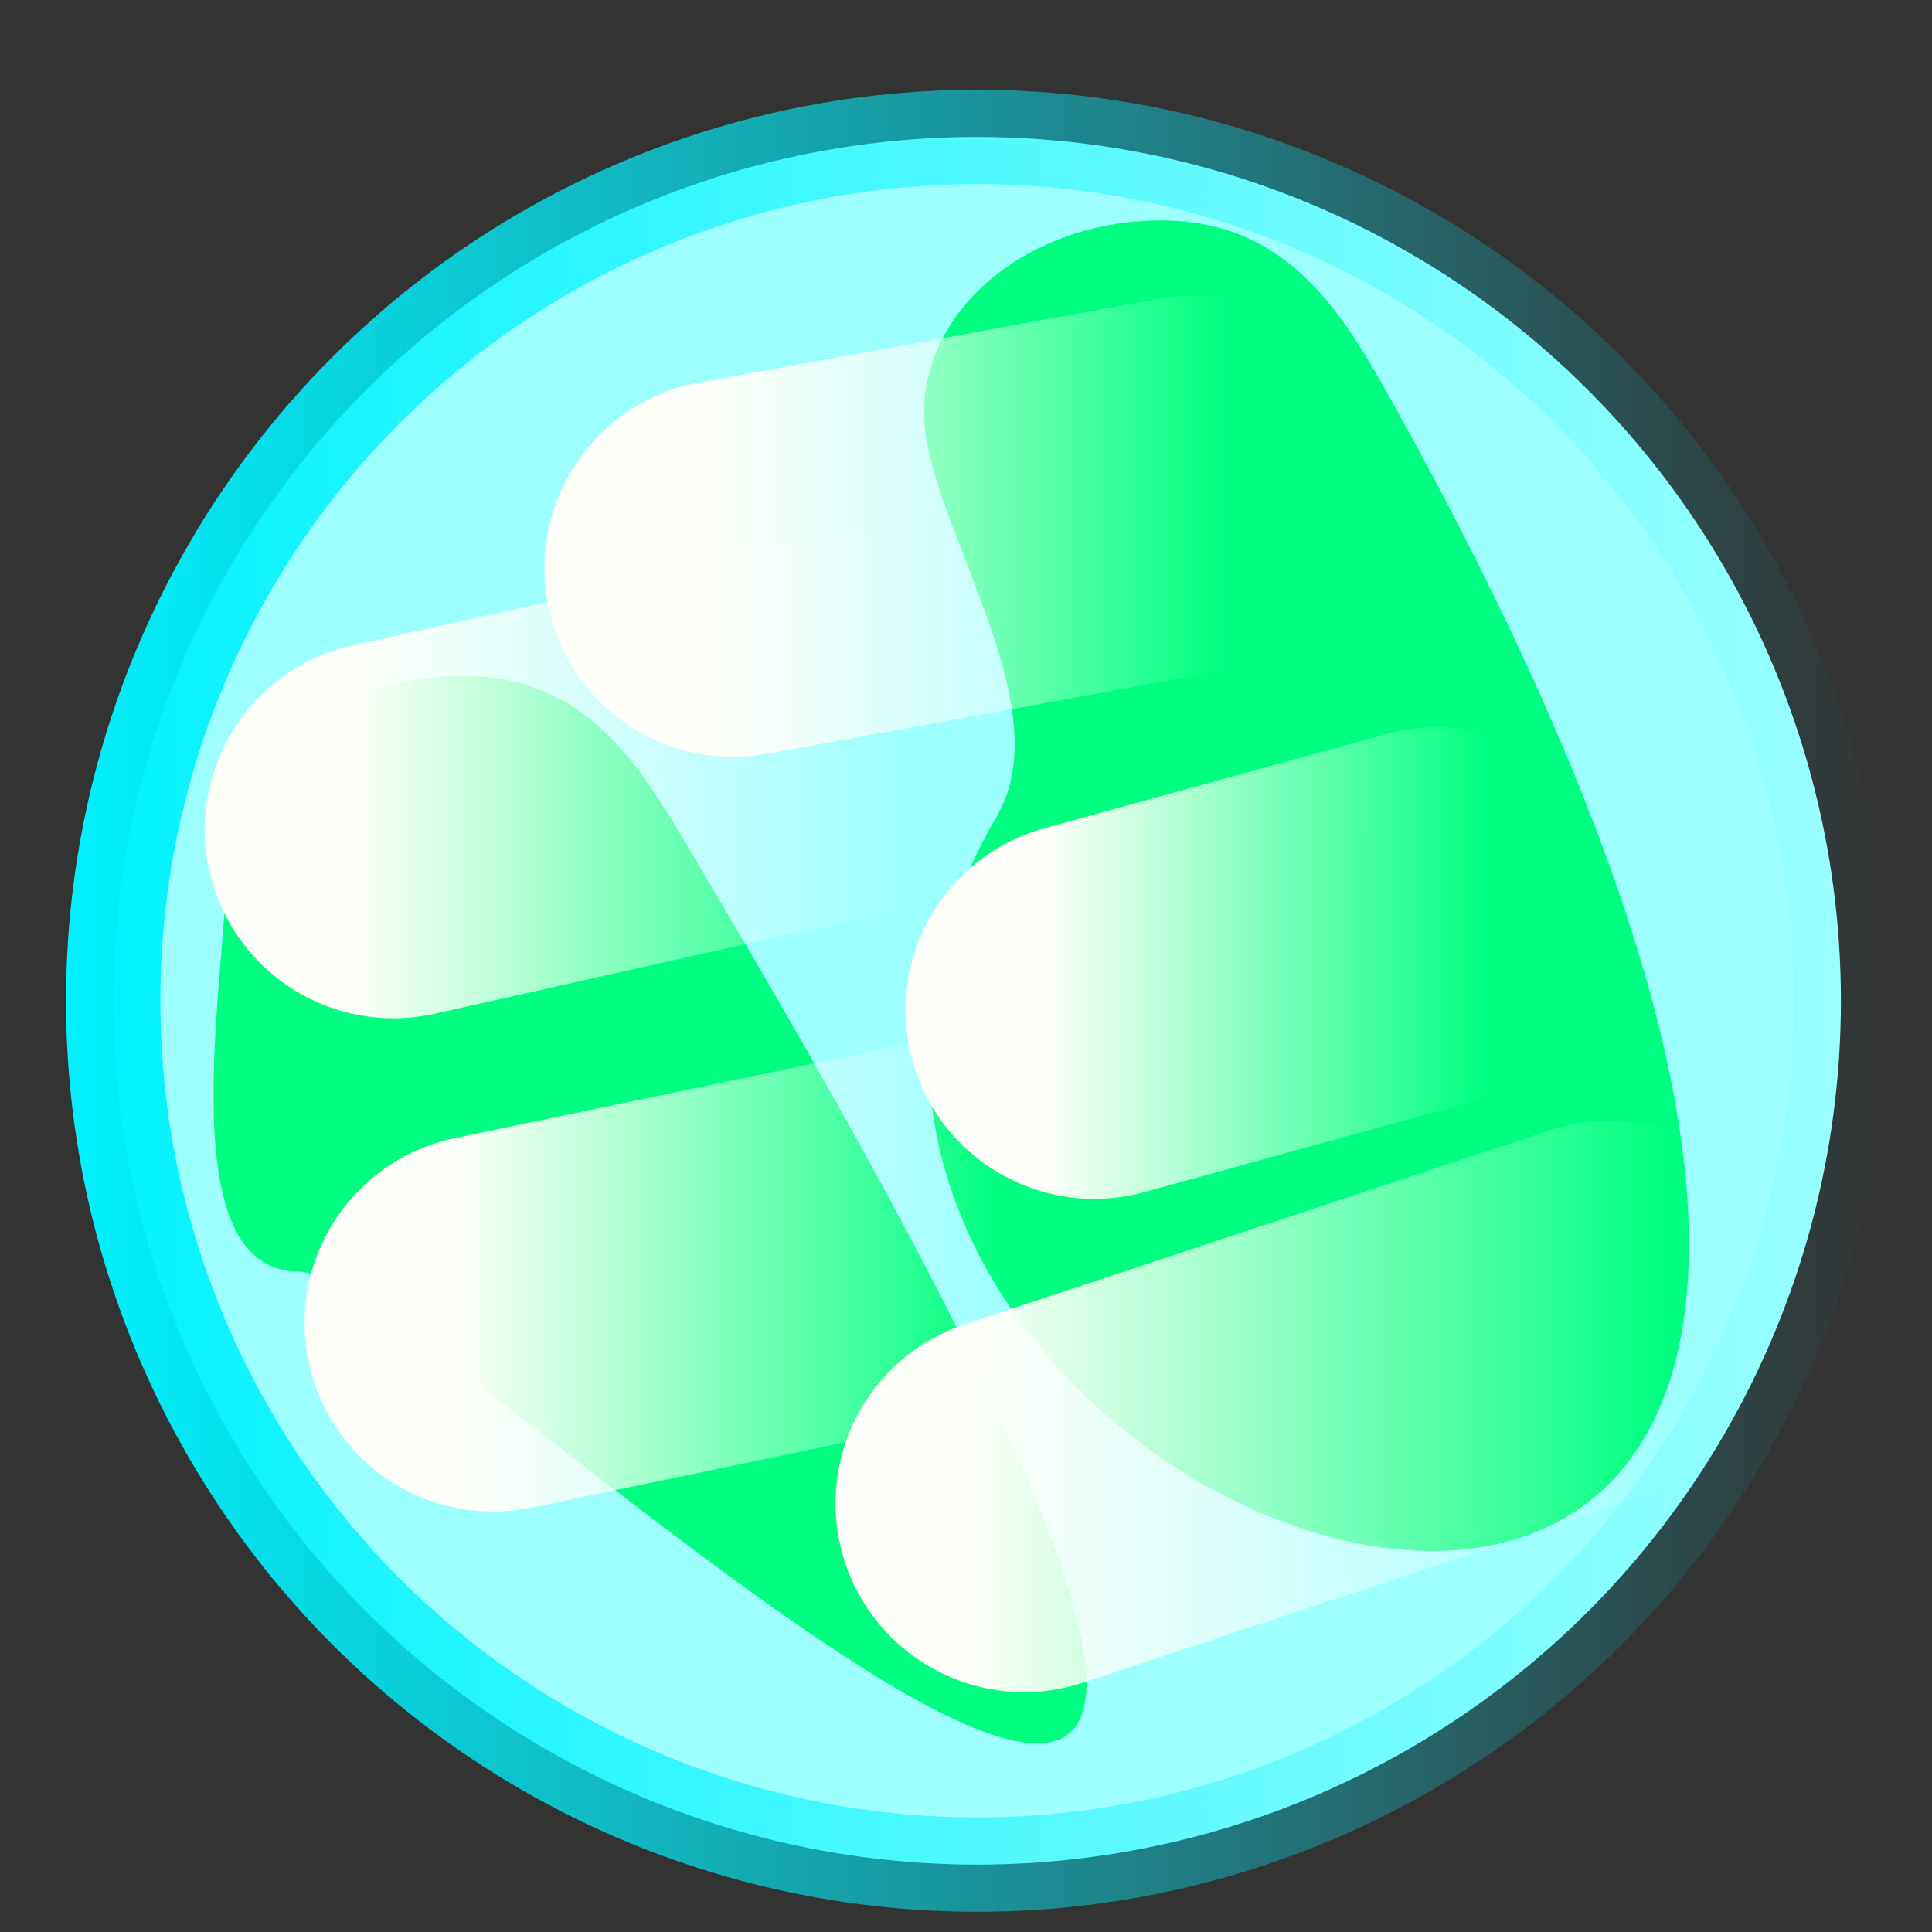 <?xml version="1.0" encoding="UTF-8" standalone="no"?>
<!-- Created with Inkscape (http://www.inkscape.org/) -->

<svg
   xmlns:dc="http://purl.org/dc/elements/1.1/"
   xmlns:cc="http://creativecommons.org/ns#"
   xmlns:rdf="http://www.w3.org/1999/02/22-rdf-syntax-ns#"
   xmlns:svg="http://www.w3.org/2000/svg"
   xmlns="http://www.w3.org/2000/svg"
   xmlns:xlink="http://www.w3.org/1999/xlink"
   xmlns:sodipodi="http://sodipodi.sourceforge.net/DTD/sodipodi-0.dtd"
   xmlns:inkscape="http://www.inkscape.org/namespaces/inkscape"
   width="512"
   height="512"
   viewBox="0 0 135.467 135.467"
   version="1.1"
   id="svg8"
   inkscape:version="0.92.3 (2405546, 2018-03-11)"
   sodipodi:docname="Planet_Ice_Oxygen.svg">
  <rect x="0" y="0" width="135.467" height="135.467" fill="#333333" stroke="none"/>
  <defs
     id="defs2">
    <linearGradient
       inkscape:collect="always"
       id="linearGradient928">
      <stop
         style="stop-color:#00f2ff;stop-opacity:1;"
         offset="0"
         id="stop924" />
      <stop
         style="stop-color:#00f2ff;stop-opacity:0;"
         offset="1"
         id="stop926" />
    </linearGradient>
    <linearGradient
       inkscape:collect="always"
       id="linearGradient916">
      <stop
         style="stop-color:#fffff9;stop-opacity:1;"
         offset="0"
         id="stop912" />
      <stop
         style="stop-color:#fffff9;stop-opacity:0;"
         offset="1"
         id="stop914" />
    </linearGradient>
    <linearGradient
       inkscape:collect="always"
       xlink:href="#linearGradient916"
       id="linearGradient920"
       x1="11.985"
       y1="224.692"
       x2="122.615"
       y2="224.692"
       gradientUnits="userSpaceOnUse"
       gradientTransform="translate(4.536,1.701)" />
    <linearGradient
       inkscape:collect="always"
       xlink:href="#linearGradient928"
       id="linearGradient930"
       x1="4.63"
       y1="231.705"
       x2="132.386"
       y2="231.705"
       gradientUnits="userSpaceOnUse" />
    <linearGradient
       inkscape:collect="always"
       xlink:href="#linearGradient916"
       id="linearGradient994"
       x1="64.437"
       y1="269.408"
       x2="113.779"
       y2="269.408"
       gradientUnits="userSpaceOnUse"
       gradientTransform="translate(3.213,-9.26)" />
    <linearGradient
       inkscape:collect="always"
       xlink:href="#linearGradient916"
       id="linearGradient996"
       x1="39.449"
       y1="243.894"
       x2="77.534"
       y2="243.894"
       gradientUnits="userSpaceOnUse"
       gradientTransform="translate(-7.56,6.993)" />
    <linearGradient
       inkscape:collect="always"
       xlink:href="#linearGradient916"
       id="linearGradient998"
       x1="15.438"
       y1="222.633"
       x2="54.109"
       y2="222.633"
       gradientUnits="userSpaceOnUse"
       gradientTransform="translate(9.26,-6.615)" />
    <linearGradient
       inkscape:collect="always"
       xlink:href="#linearGradient916"
       id="linearGradient1000"
       x1="49.409"
       y1="194.096"
       x2="86.284"
       y2="194.096"
       gradientUnits="userSpaceOnUse"
       gradientTransform="translate(-0.378,4.347)" />
    <linearGradient
       inkscape:collect="always"
       xlink:href="#linearGradient916"
       id="linearGradient1002"
       x1="80.963"
       y1="219.987"
       x2="111.994"
       y2="219.987"
       gradientUnits="userSpaceOnUse"
       gradientTransform="translate(-7.749,9.071)" />
  </defs>
  <sodipodi:namedview
     id="base"
     pagecolor="#000000"
     bordercolor="#666666"
     borderopacity="1.0"
     inkscape:pageopacity="0"
     inkscape:pageshadow="2"
     inkscape:zoom="1.4"
     inkscape:cx="84.675856"
     inkscape:cy="253.11335"
     inkscape:document-units="mm"
     inkscape:current-layer="layer1"
     showgrid="false"
     units="px"
     inkscape:window-width="1920"
     inkscape:window-height="1017"
     inkscape:window-x="-8"
     inkscape:window-y="-8"
     inkscape:window-maximized="1" />
  <g
     inkscape:label="Layer 1"
     inkscape:groupmode="layer"
     id="layer1"
     transform="translate(0,-161.533)">
    <circle
       style="fill:#9effff;fill-opacity:1;stroke:url(#linearGradient930);stroke-width:6.615;stroke-linecap:butt;stroke-linejoin:miter;stroke-miterlimit:4;stroke-dasharray:none;stroke-opacity:1"
       id="path836"
       cx="68.508"
       cy="231.705"
       r="60.571" />
    <path
       style="fill:#00ff80;fill-opacity:1;stroke:none;stroke-width:2.646;stroke-linecap:round;stroke-linejoin:bevel;stroke-miterlimit:4;stroke-dasharray:none;stroke-opacity:1;paint-order:stroke fill markers"
       d="m 98.056,190.503 c 67.967,122.799 -58.483,80.239 -28.159,28.254 4.628,-7.934 -5.103,-20.791 -5.103,-28.254 0,-7.463 7.446,-13.513 16.631,-13.513 9.185,0 13.017,6.983 16.631,13.513 z"
       id="path1006-1"
       inkscape:connector-curvature="0"
       sodipodi:nodetypes="sssss" />
    <path
       style="fill:#00ff80;fill-opacity:1;stroke:none;stroke-width:2.646;stroke-linecap:round;stroke-linejoin:bevel;stroke-miterlimit:4;stroke-dasharray:none;stroke-opacity:1;paint-order:stroke fill markers"
       d="m 49.137,222.444 c 70.899,118.941 -18.974,28.254 -28.159,28.254 -9.185,0 -5.103,-20.791 -5.103,-28.254 0,-7.463 7.446,-13.513 16.631,-13.513 9.185,0 12.81,7.102 16.631,13.513 z"
       id="path1006"
       inkscape:connector-curvature="0"
       sodipodi:nodetypes="sssss" />
    <path
       style="fill:none;stroke:url(#linearGradient998);stroke-width:26.458;stroke-linecap:round;stroke-linejoin:bevel;stroke-miterlimit:4;stroke-dasharray:none;stroke-opacity:1;paint-order:stroke fill markers"
       d="M 27.592,219.704 60.476,212.333"
       id="path936"
       inkscape:connector-curvature="0" />
    <path
       style="fill:none;stroke:url(#linearGradient996);stroke-width:26.458;stroke-linecap:round;stroke-linejoin:bevel;stroke-miterlimit:4;stroke-dasharray:none;stroke-opacity:1;paint-order:stroke fill markers"
       d="m 34.585,254.289 32.695,-6.804"
       id="path938"
       inkscape:connector-curvature="0" />
    <path
       style="fill:none;stroke:url(#linearGradient1000);stroke-width:26.458;stroke-linecap:round;stroke-linejoin:bevel;stroke-miterlimit:4;stroke-dasharray:none;stroke-opacity:1;paint-order:stroke fill markers"
       d="m 51.405,201.372 32.128,-5.859"
       id="path940"
       inkscape:connector-curvature="0" />
    <path
       style="fill:none;stroke:url(#linearGradient1002);stroke-width:26.458;stroke-linecap:round;stroke-linejoin:bevel;stroke-miterlimit:4;stroke-dasharray:none;stroke-opacity:1;paint-order:stroke fill markers"
       d="m 76.729,232.366 24.001,-6.615"
       id="path942"
       inkscape:connector-curvature="0" />
    <path
       style="fill:none;stroke:url(#linearGradient994);stroke-width:26.458;stroke-linecap:round;stroke-linejoin:bevel;stroke-miterlimit:4;stroke-dasharray:none;stroke-opacity:1;paint-order:stroke fill markers"
       d="M 71.815,266.951 112.826,253.344"
       id="path944"
       inkscape:connector-curvature="0" />
  </g>
</svg>
